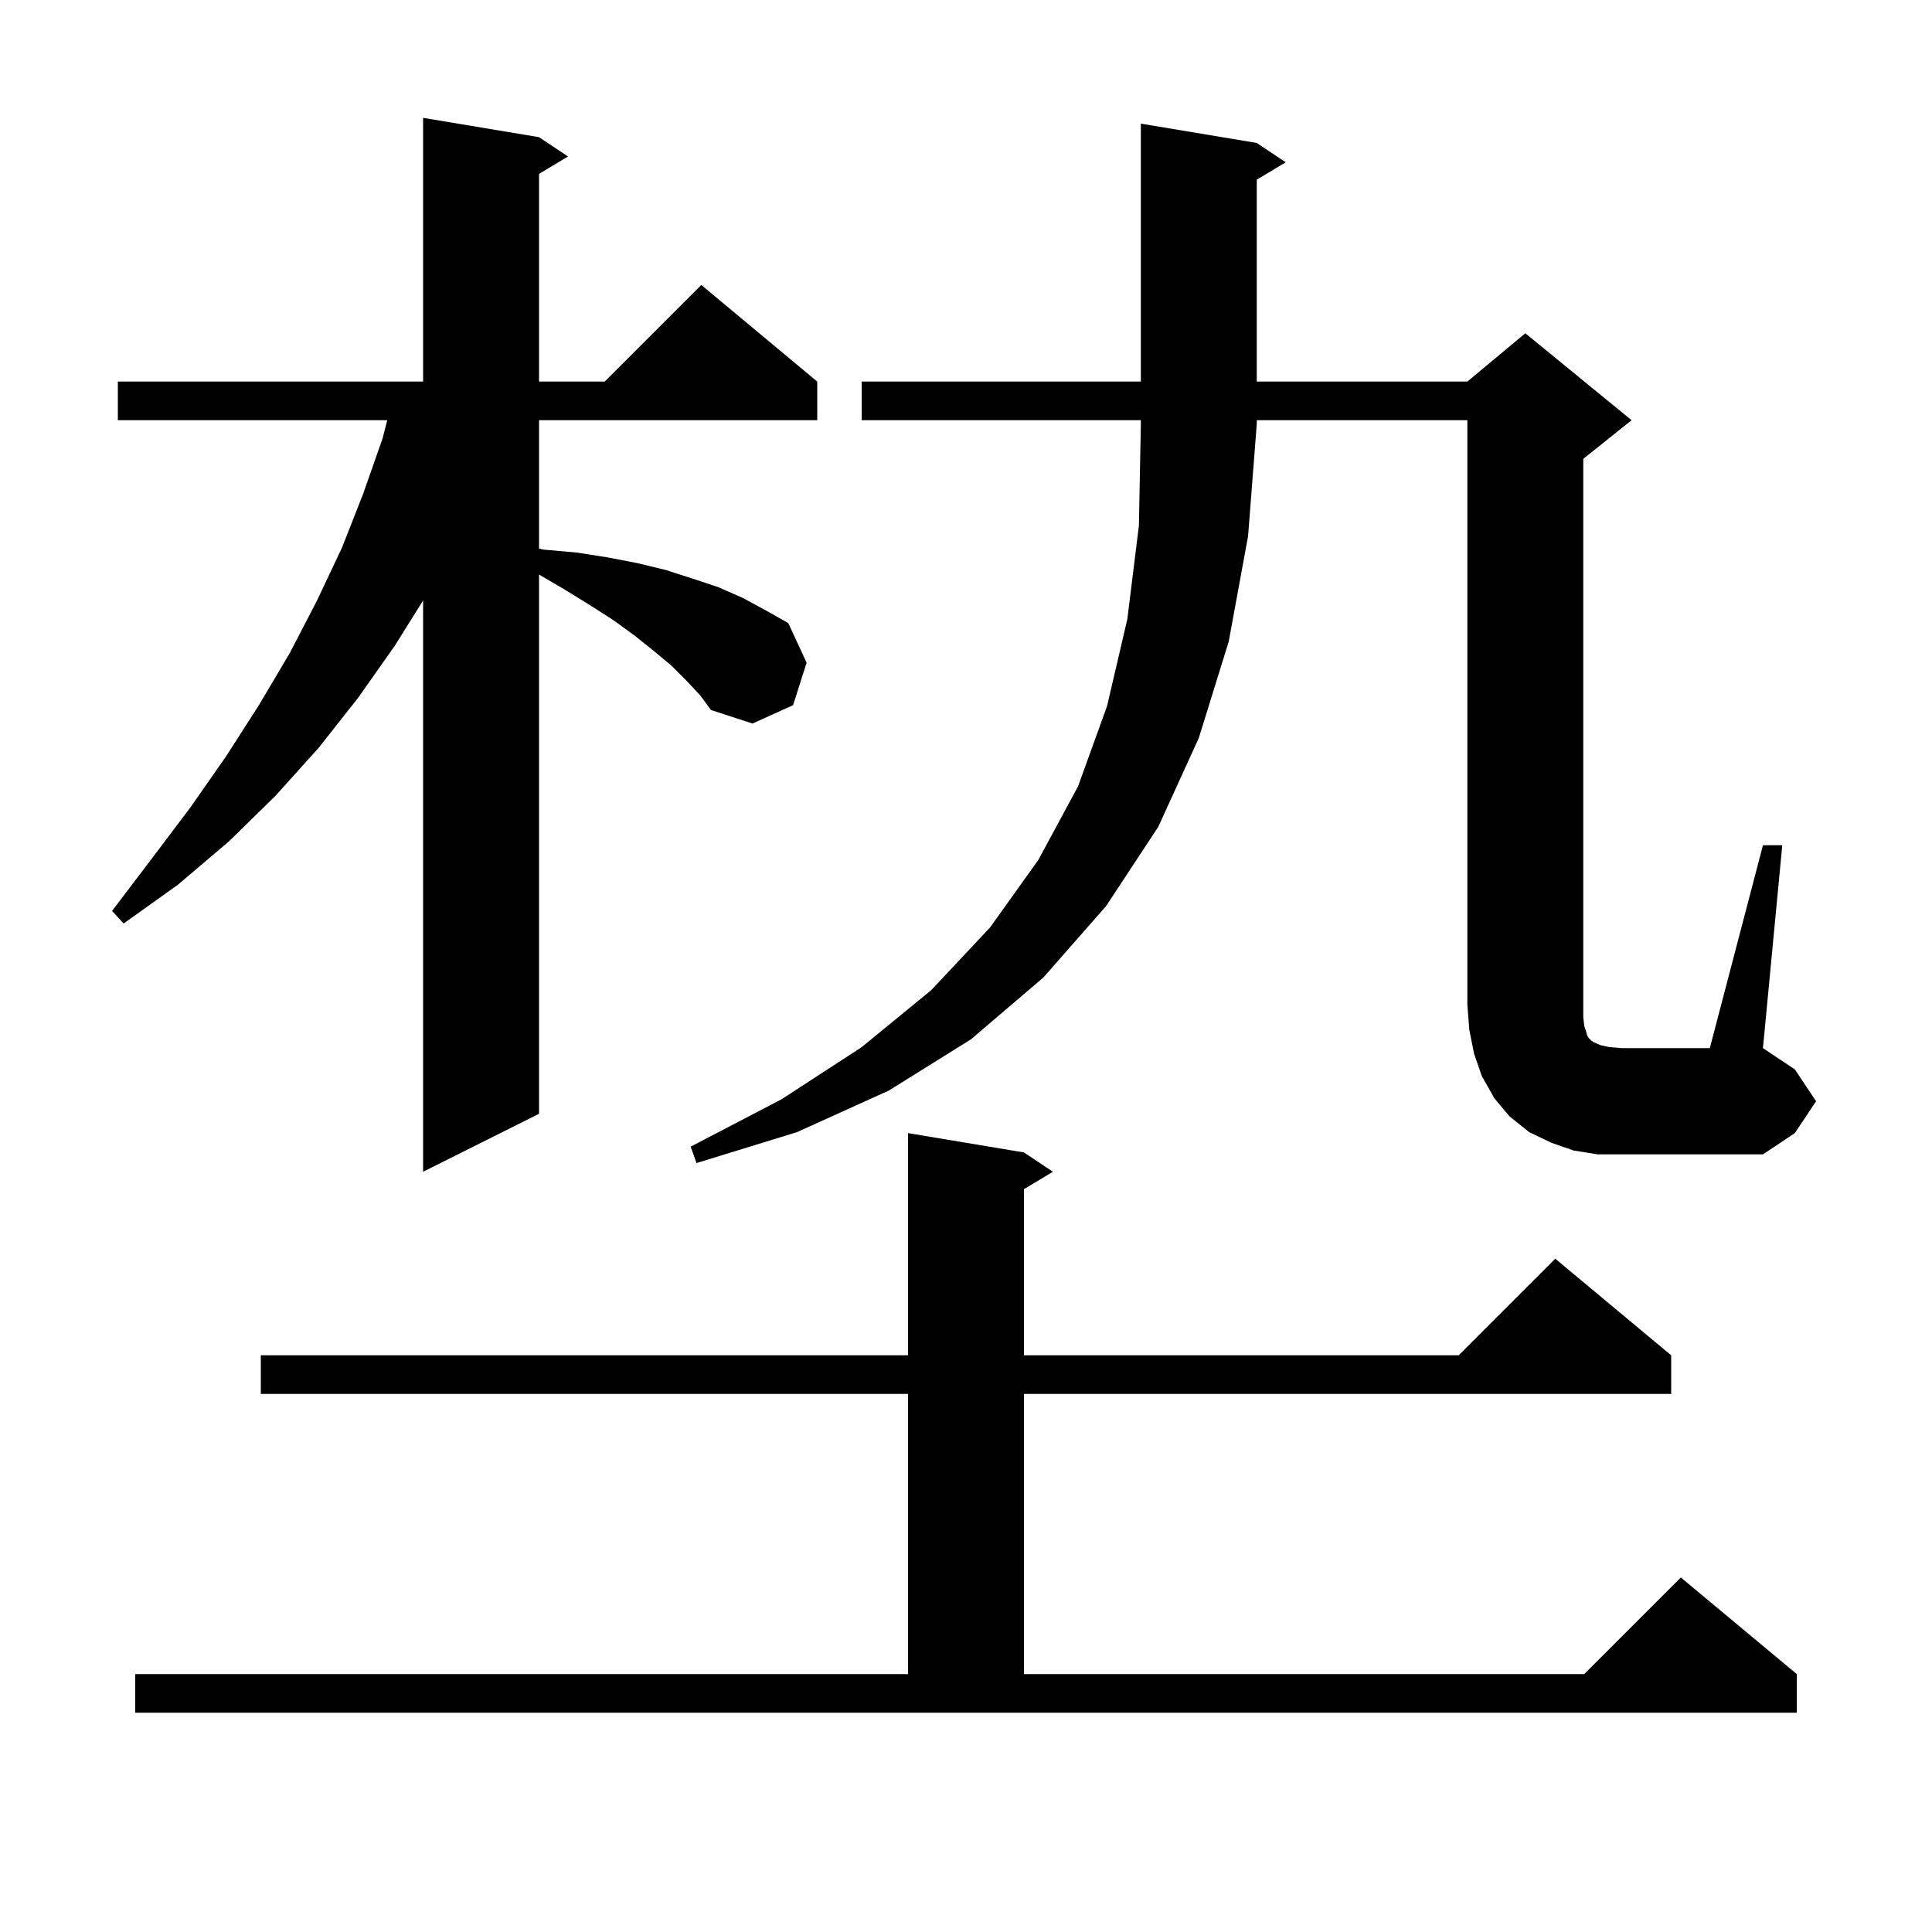 <svg xmlns="http://www.w3.org/2000/svg" xmlns:xlink="http://www.w3.org/1999/xlink" version="1.1" baseProfile="full" viewBox="0 0 200 200" width="200" height="200">
<g fill="black">
<path d="M 14.0 173.3 L 94.0 173.3 L 94.0 144.3 L 27.0 144.3 L 27.0 140.3 L 94.0 140.3 L 94.0 117.3 L 106.0 119.3 L 109.0 121.3 L 106.0 123.1 L 106.0 140.3 L 151.0 140.3 L 161.0 130.3 L 173.0 140.3 L 173.0 144.3 L 106.0 144.3 L 106.0 173.3 L 164.0 173.3 L 174.0 163.3 L 186.0 173.3 L 186.0 177.3 L 14.0 177.3 Z M 71.1 70.5 L 69.5 68.9 L 67.7 67.4 L 65.7 65.8 L 63.5 64.2 L 61.0 62.6 L 58.4 61.0 L 55.8 59.476 L 55.8 115.3 L 43.8 121.3 L 43.8 62.16 L 40.9 66.8 L 37.1 72.2 L 33.0 77.4 L 28.5 82.4 L 23.7 87.1 L 18.4 91.6 L 12.8 95.6 L 11.6 94.3 L 15.7 88.9 L 19.7 83.6 L 23.4 78.3 L 26.8 73.0 L 30.0 67.6 L 32.8 62.2 L 35.4 56.7 L 37.6 51.1 L 39.6 45.4 L 40.087 43.5 L 12.2 43.5 L 12.2 39.5 L 43.8 39.5 L 43.8 12.2 L 55.8 14.2 L 58.8 16.2 L 55.8 18.0 L 55.8 39.5 L 62.6 39.5 L 72.6 29.5 L 84.6 39.5 L 84.6 43.5 L 55.8 43.5 L 55.8 56.797 L 56.3 56.9 L 59.7 57.2 L 62.9 57.7 L 66.0 58.3 L 68.9 59.0 L 71.7 59.9 L 74.4 60.8 L 76.9 61.9 L 79.3 63.2 L 81.6 64.5 L 83.5 68.6 L 82.1 73.0 L 77.9 74.9 L 73.6 73.5 L 72.5 72.0 Z M 89.2 43.5 L 89.2 39.5 L 118.1 39.5 L 118.1 12.8 L 130.1 14.8 L 133.1 16.8 L 130.1 18.6 L 130.1 39.5 L 151.9 39.5 L 157.9 34.5 L 168.9 43.5 L 163.9 47.5 L 163.9 105.3 L 164.0 106.2 L 164.2 106.8 L 164.3 107.2 L 164.5 107.5 L 164.7 107.7 L 165.0 107.9 L 165.7 108.2 L 166.6 108.4 L 167.9 108.5 L 177.0 108.5 L 182.5 87.5 L 184.5 87.5 L 182.5 108.5 L 185.8 110.7 L 188.0 114.0 L 185.8 117.3 L 182.5 119.5 L 165.4 119.5 L 162.9 119.1 L 160.6 118.3 L 158.3 117.2 L 156.3 115.6 L 154.7 113.7 L 153.4 111.4 L 152.6 109.1 L 152.1 106.6 L 151.9 104.0 L 151.9 43.5 L 130.1 43.5 L 130.1 43.9 L 129.2 55.5 L 127.2 66.4 L 124.1 76.4 L 119.9 85.6 L 114.5 93.8 L 108.0 101.2 L 100.5 107.6 L 92.0 112.9 L 82.5 117.2 L 72.1 120.4 L 71.5 118.7 L 80.9 113.8 L 89.2 108.4 L 96.4 102.5 L 102.5 96.0 L 107.5 89.0 L 111.6 81.4 L 114.6 73.1 L 116.7 64.1 L 117.9 54.4 L 118.1 43.9 L 118.1 43.5 Z " />
</g>
</svg>
